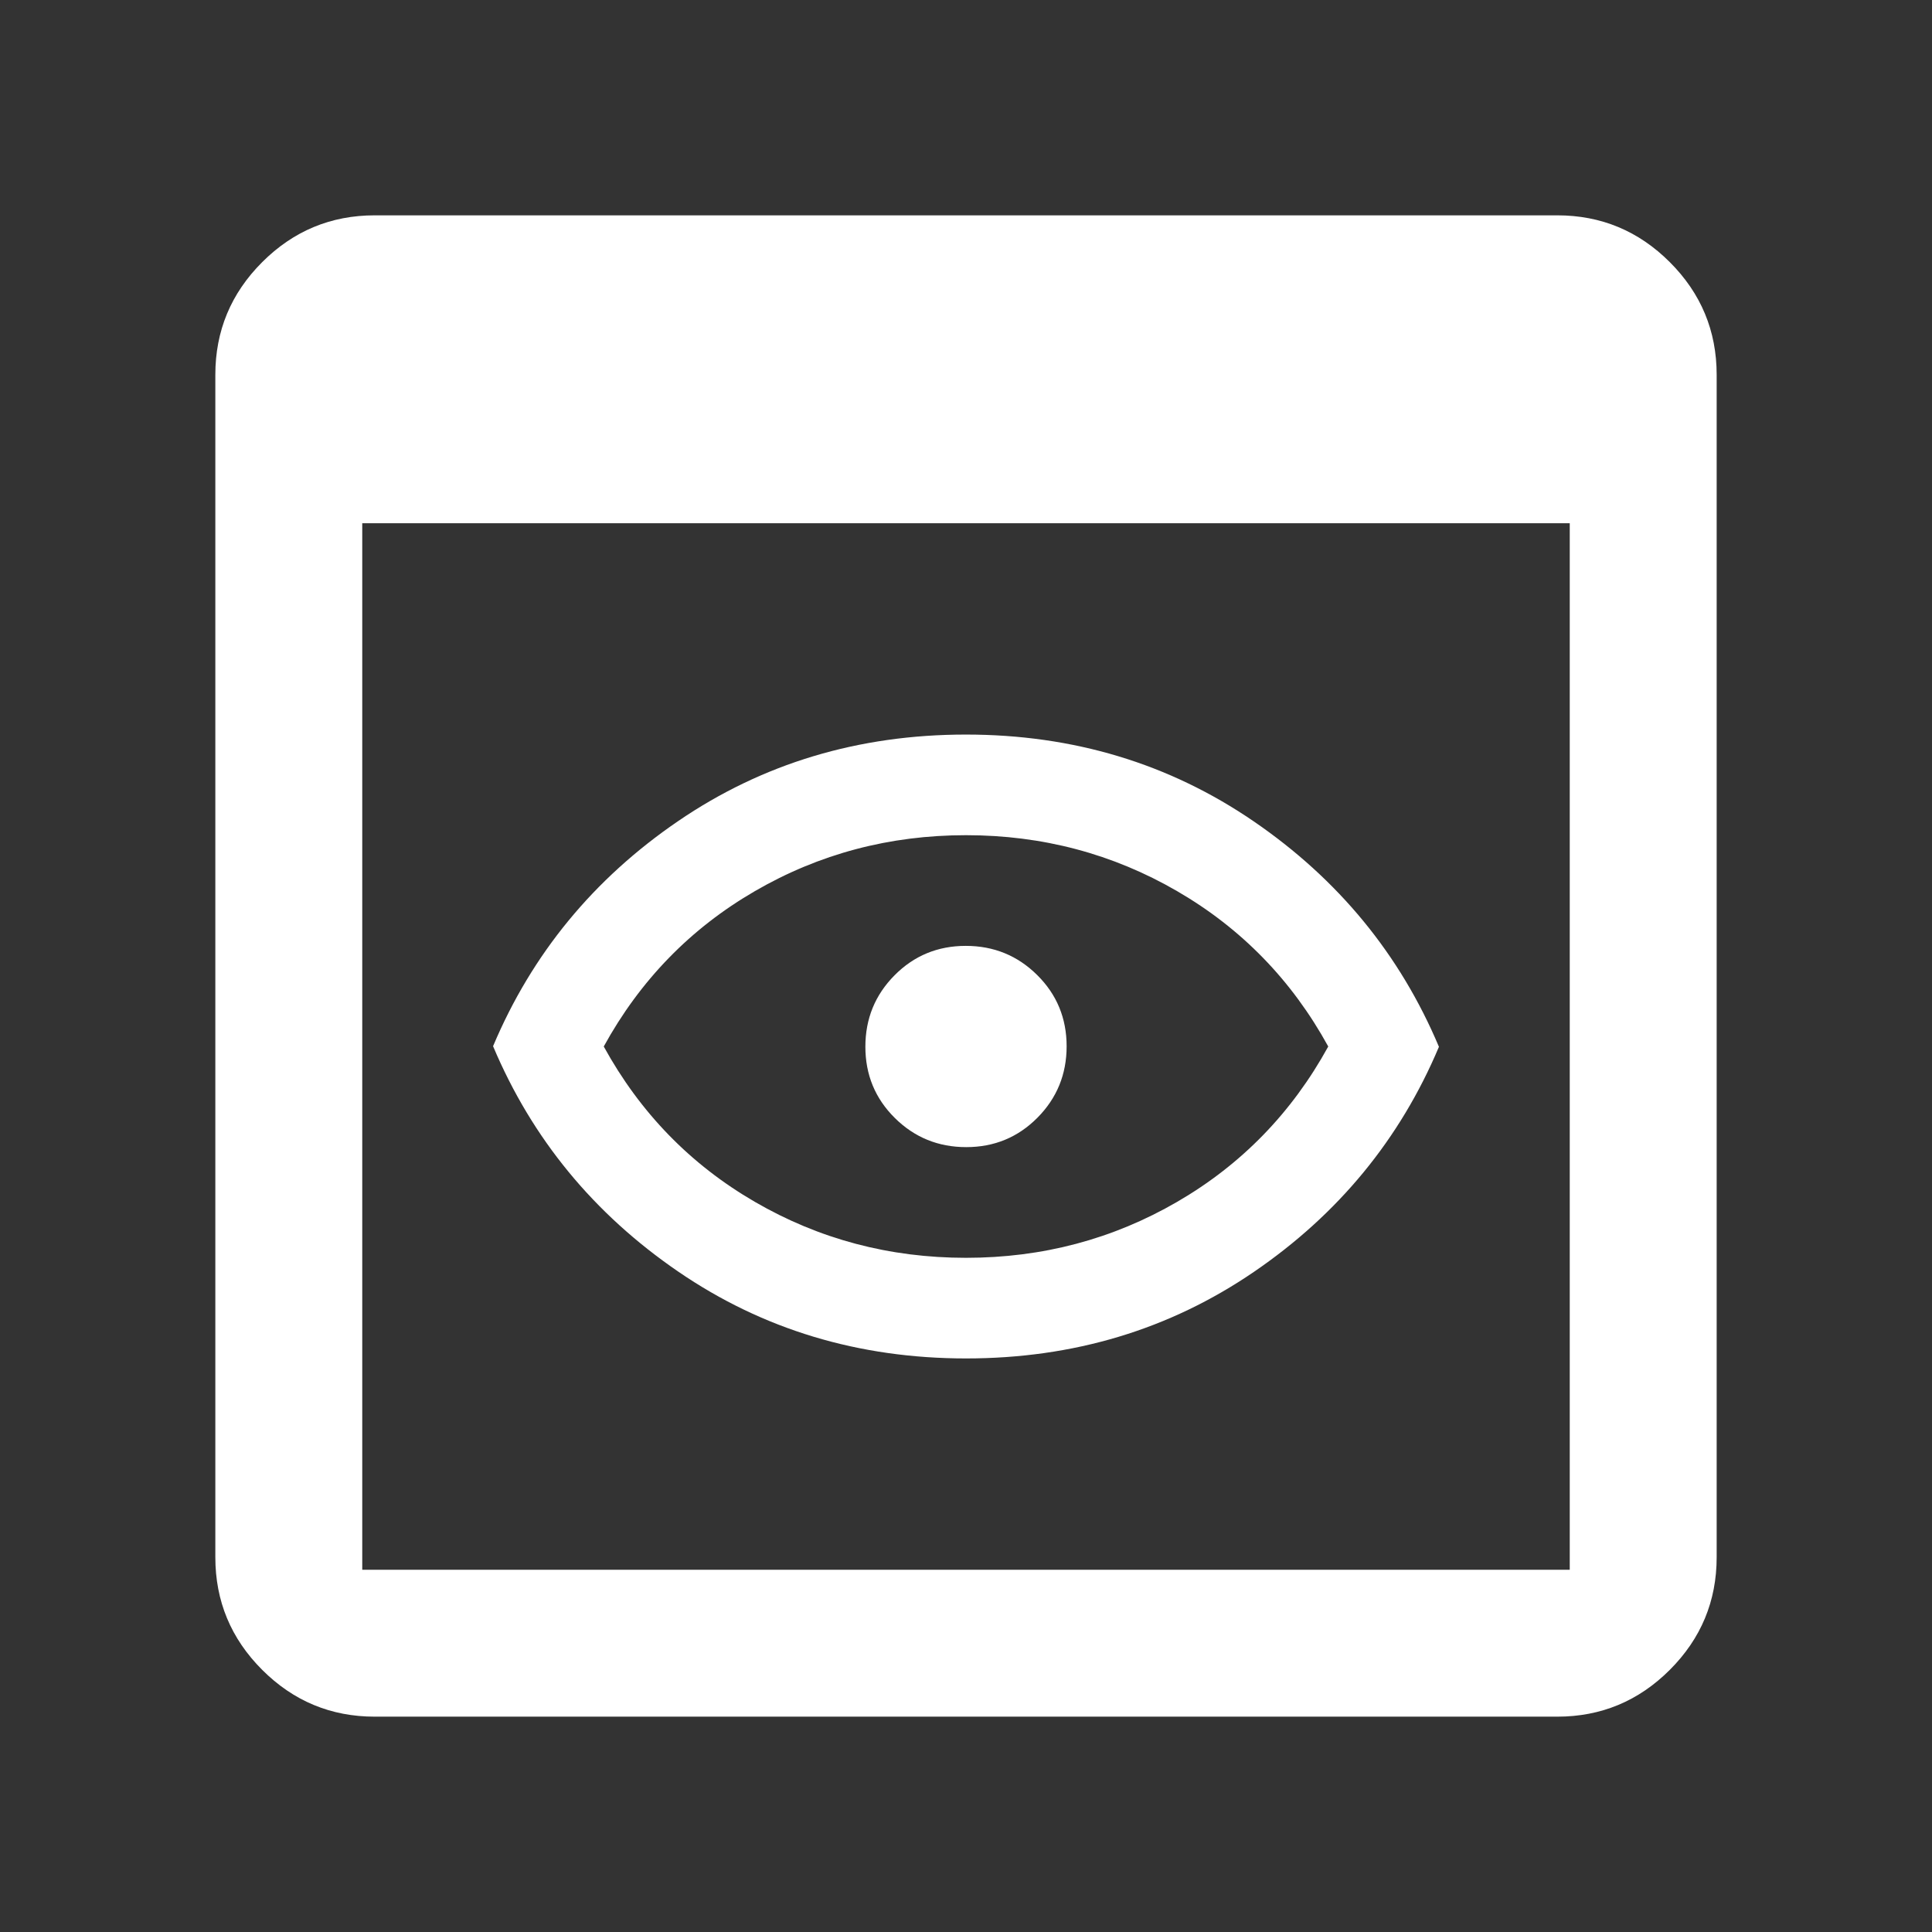 <svg xmlns="http://www.w3.org/2000/svg" height="48" viewBox="0 -960 960 960" width="48" fill="white"><rect x="0" y="-960" width="960" height="960" fill="#333333" stroke="none"/><path d="M186.218-106.999q-32.678 0-55.948-23.271-23.271-23.27-23.271-55.948v-587.564q0-32.678 23.271-55.948 23.27-23.271 55.948-23.271h587.564q32.678 0 55.948 23.271 23.271 23.27 23.271 55.948v587.564q0 32.678-23.271 55.948-23.27 23.271-55.948 23.271H186.218ZM180-180h600v-520H180v520Zm300.041-105Q400-285 337-328.152q-63-43.151-92-112Q274-509 336.959-552t143-43Q560-595 623-551.849q63 43.152 92 112.001Q686-371 623.041-328t-143 43ZM480-335q57 0 104.949-27.825T660-440q-27.102-49.35-75.051-77.175Q537-545 480-545t-104.949 27.825Q327.102-489.35 300-440q27.102 49.35 75.051 77.175Q423-335 480-335Zm0-105Zm.118 50Q501-390 515.5-404.618q14.5-14.617 14.5-35.5Q530-461 515.382-475.5q-14.617-14.5-35.5-14.5Q459-490 444.5-475.382q-14.5 14.617-14.5 35.5Q430-419 444.618-404.5q14.617 14.5 35.5 14.5Z"/></svg>